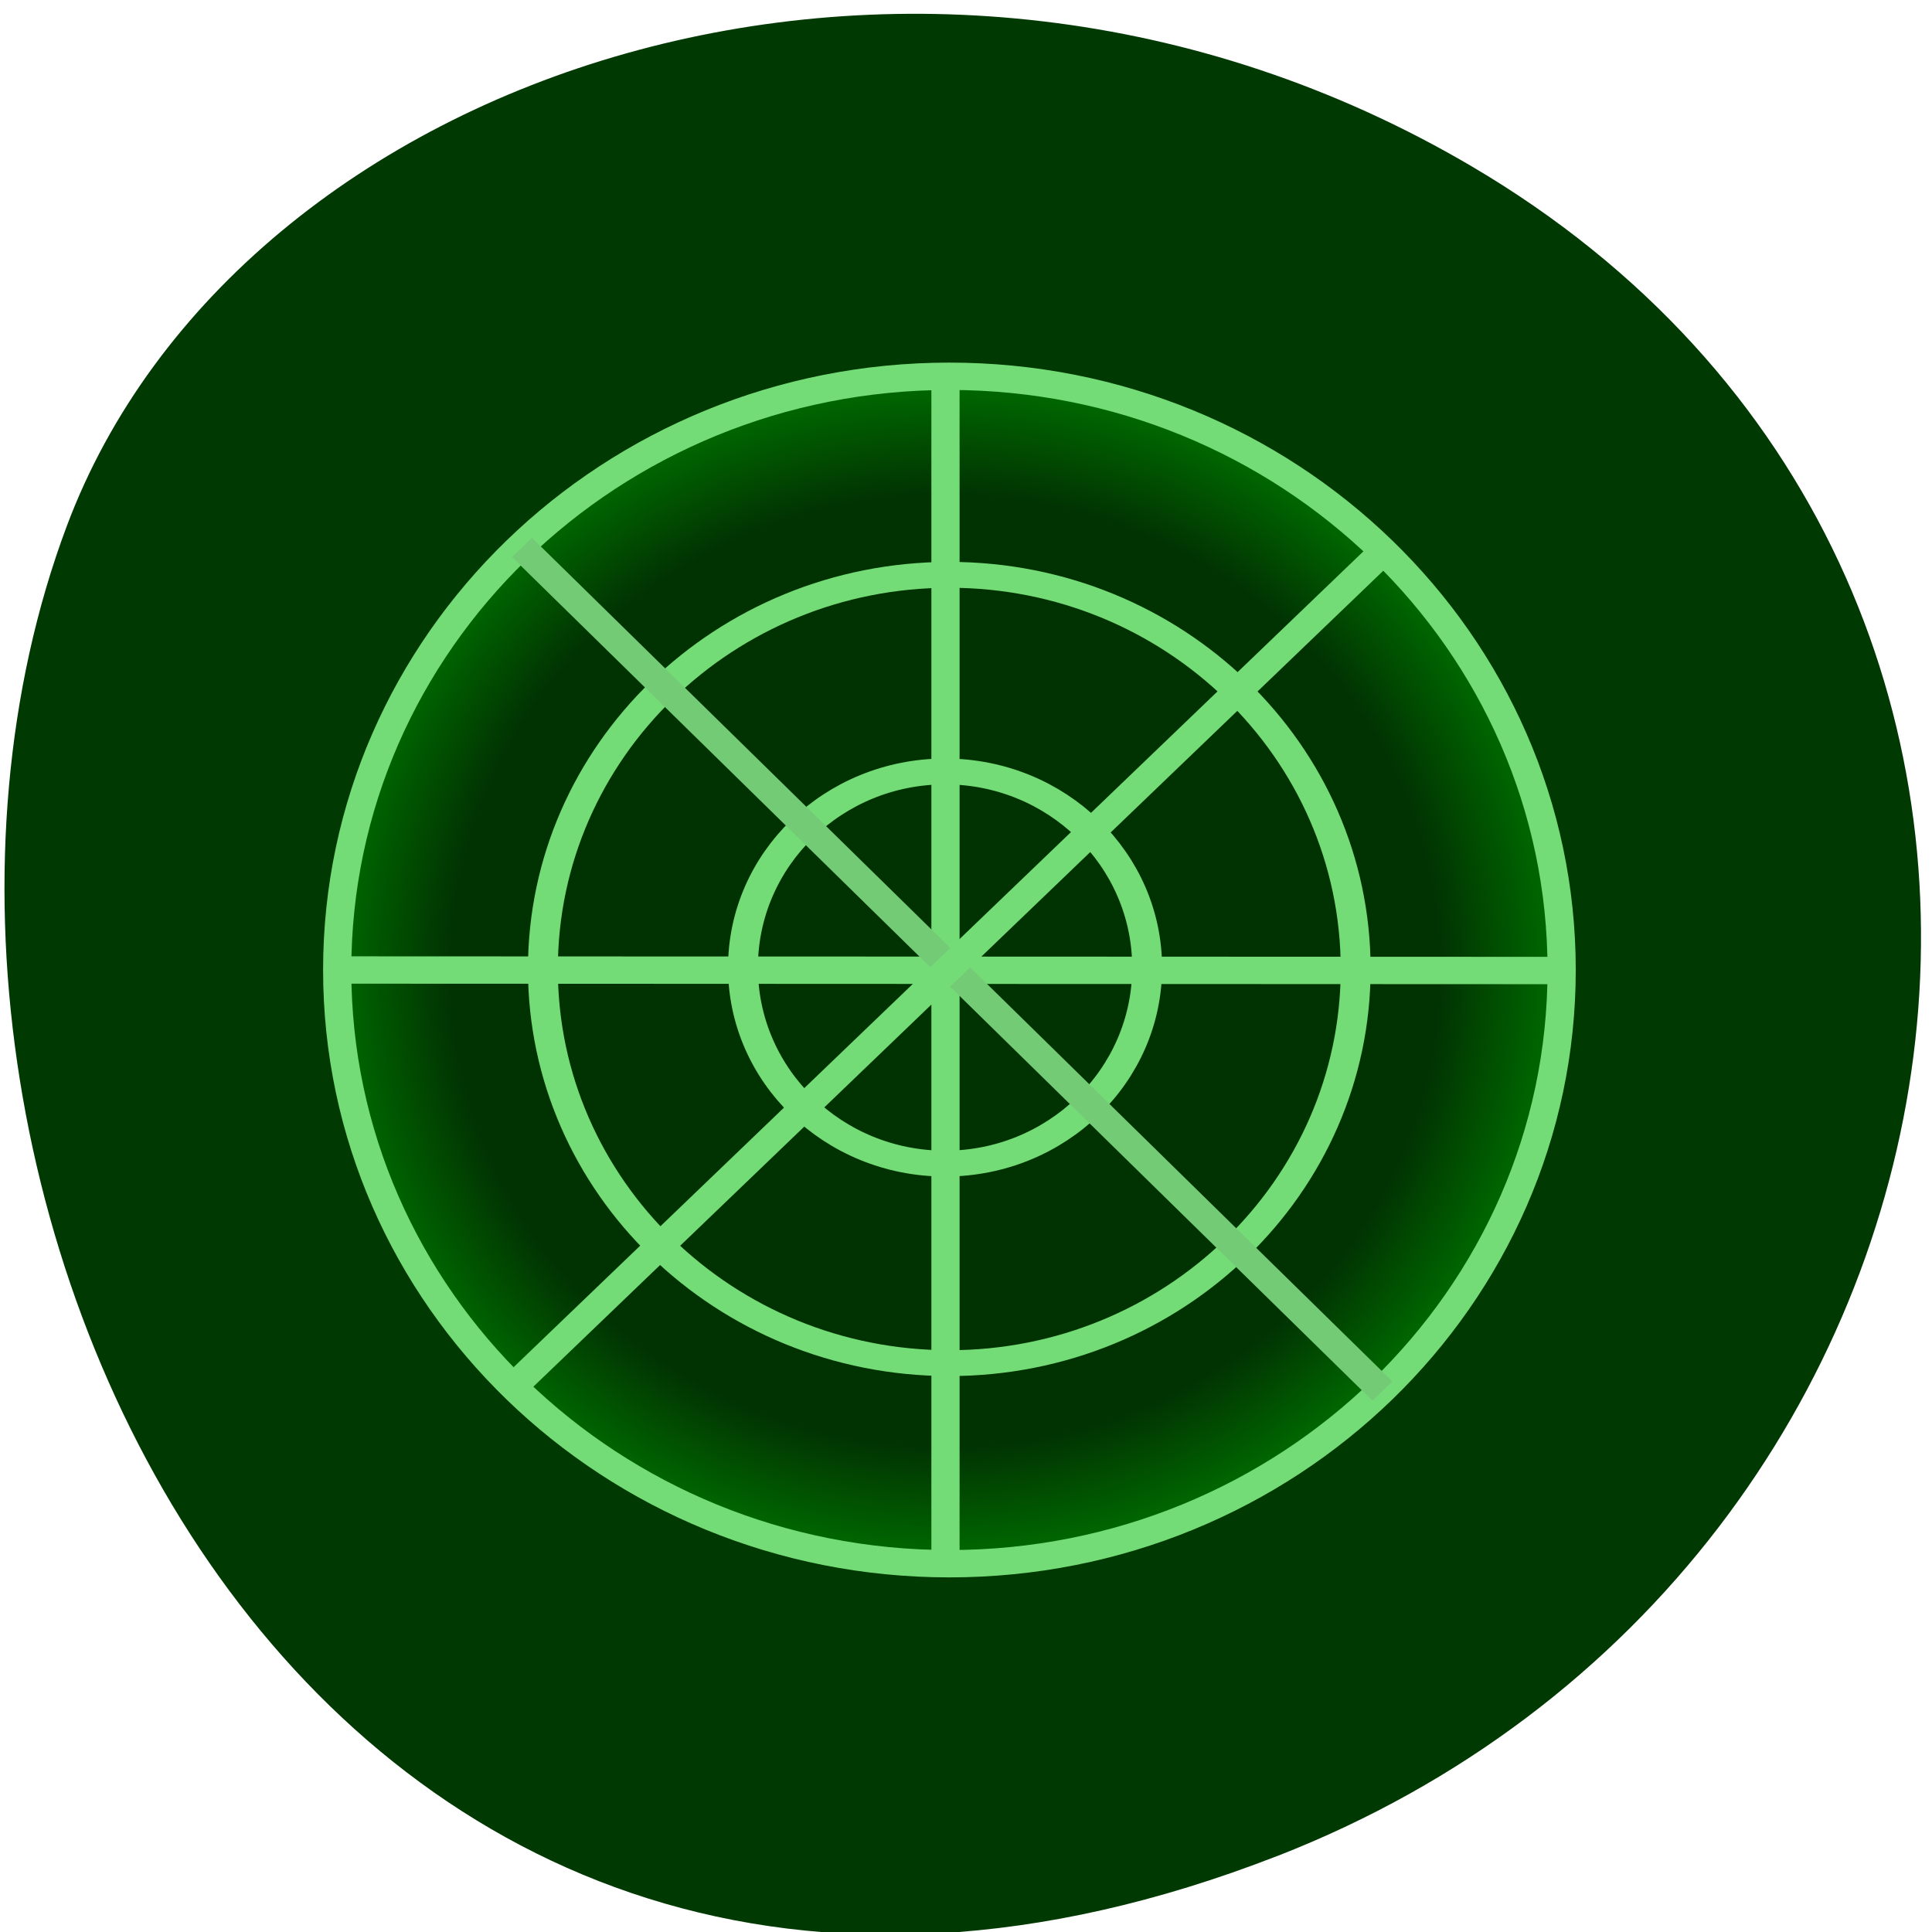 <svg xmlns="http://www.w3.org/2000/svg" viewBox="0 0 256 256"><defs><radialGradient gradientTransform="matrix(1 -0.006 0.006 0.992 -0.155 0.36)" gradientUnits="userSpaceOnUse" r="22.21" cy="24.14" cx="24.286" id="0"><stop stop-color="#013302"/><stop offset="0.79" stop-color="#013302"/><stop offset="1" stop-color="#007100"/></radialGradient></defs><g fill="#013902" color="#000"><path d="m 244.84 882.37 c 49.681 128.5 -89.55 194.42 -176.23 161.67 -60.5 -22.859 -90.65 -113.97 -47.683 -187.62 54.22 -92.93 185.6 -73.16 223.92 25.949 z" transform="matrix(0 1 -0.992 0 1044.54 1.093)"/></g><g transform="matrix(3.736 0 0 3.623 34.548 41.07)"><g stroke="#74dc76"><path d="m 46.14 24.14 c 0 11.992 -9.722 21.714 -21.714 21.714 -11.992 0 -21.714 -9.722 -21.714 -21.714 0 -11.992 9.722 -21.714 21.714 -21.714 11.992 0 21.714 9.722 21.714 21.714 z" fill="url(#0)" fill-rule="evenodd" stroke-miterlimit="1"/><g fill="none"><path transform="matrix(5.299 0 0 4.728 -198.28 -185.3)" d="m 44.747 44.29 c 0 1.684 -1.218 3.049 -2.72 3.049 -1.502 0 -2.72 -1.365 -2.72 -3.049 0 -1.684 1.218 -3.049 2.72 -3.049 1.502 0 2.72 1.365 2.72 3.049 z" stroke-width="0.2"/><path transform="matrix(2.635 0 0 2.352 -86.47 -80.12)" d="m 44.747 44.29 c 0 1.684 -1.218 3.049 -2.72 3.049 -1.502 0 -2.72 -1.365 -2.72 -3.049 0 -1.684 1.218 -3.049 2.72 -3.049 1.502 0 2.72 1.365 2.72 3.049 z" stroke-width="0.402"/></g><path d="m 2.689 24.14 l 43.4 0.019" fill-opacity="0"/><path d="m 24.286 2.536 v 43.39" fill="none"/></g><path d="m 9.266 8.686 l 30.519 30.855" stroke="#74cb76" fill-opacity="0"/><path d="m 39.815 8.833 l -30.835 30.526" fill="none" stroke="#74dc76"/></g></svg>
